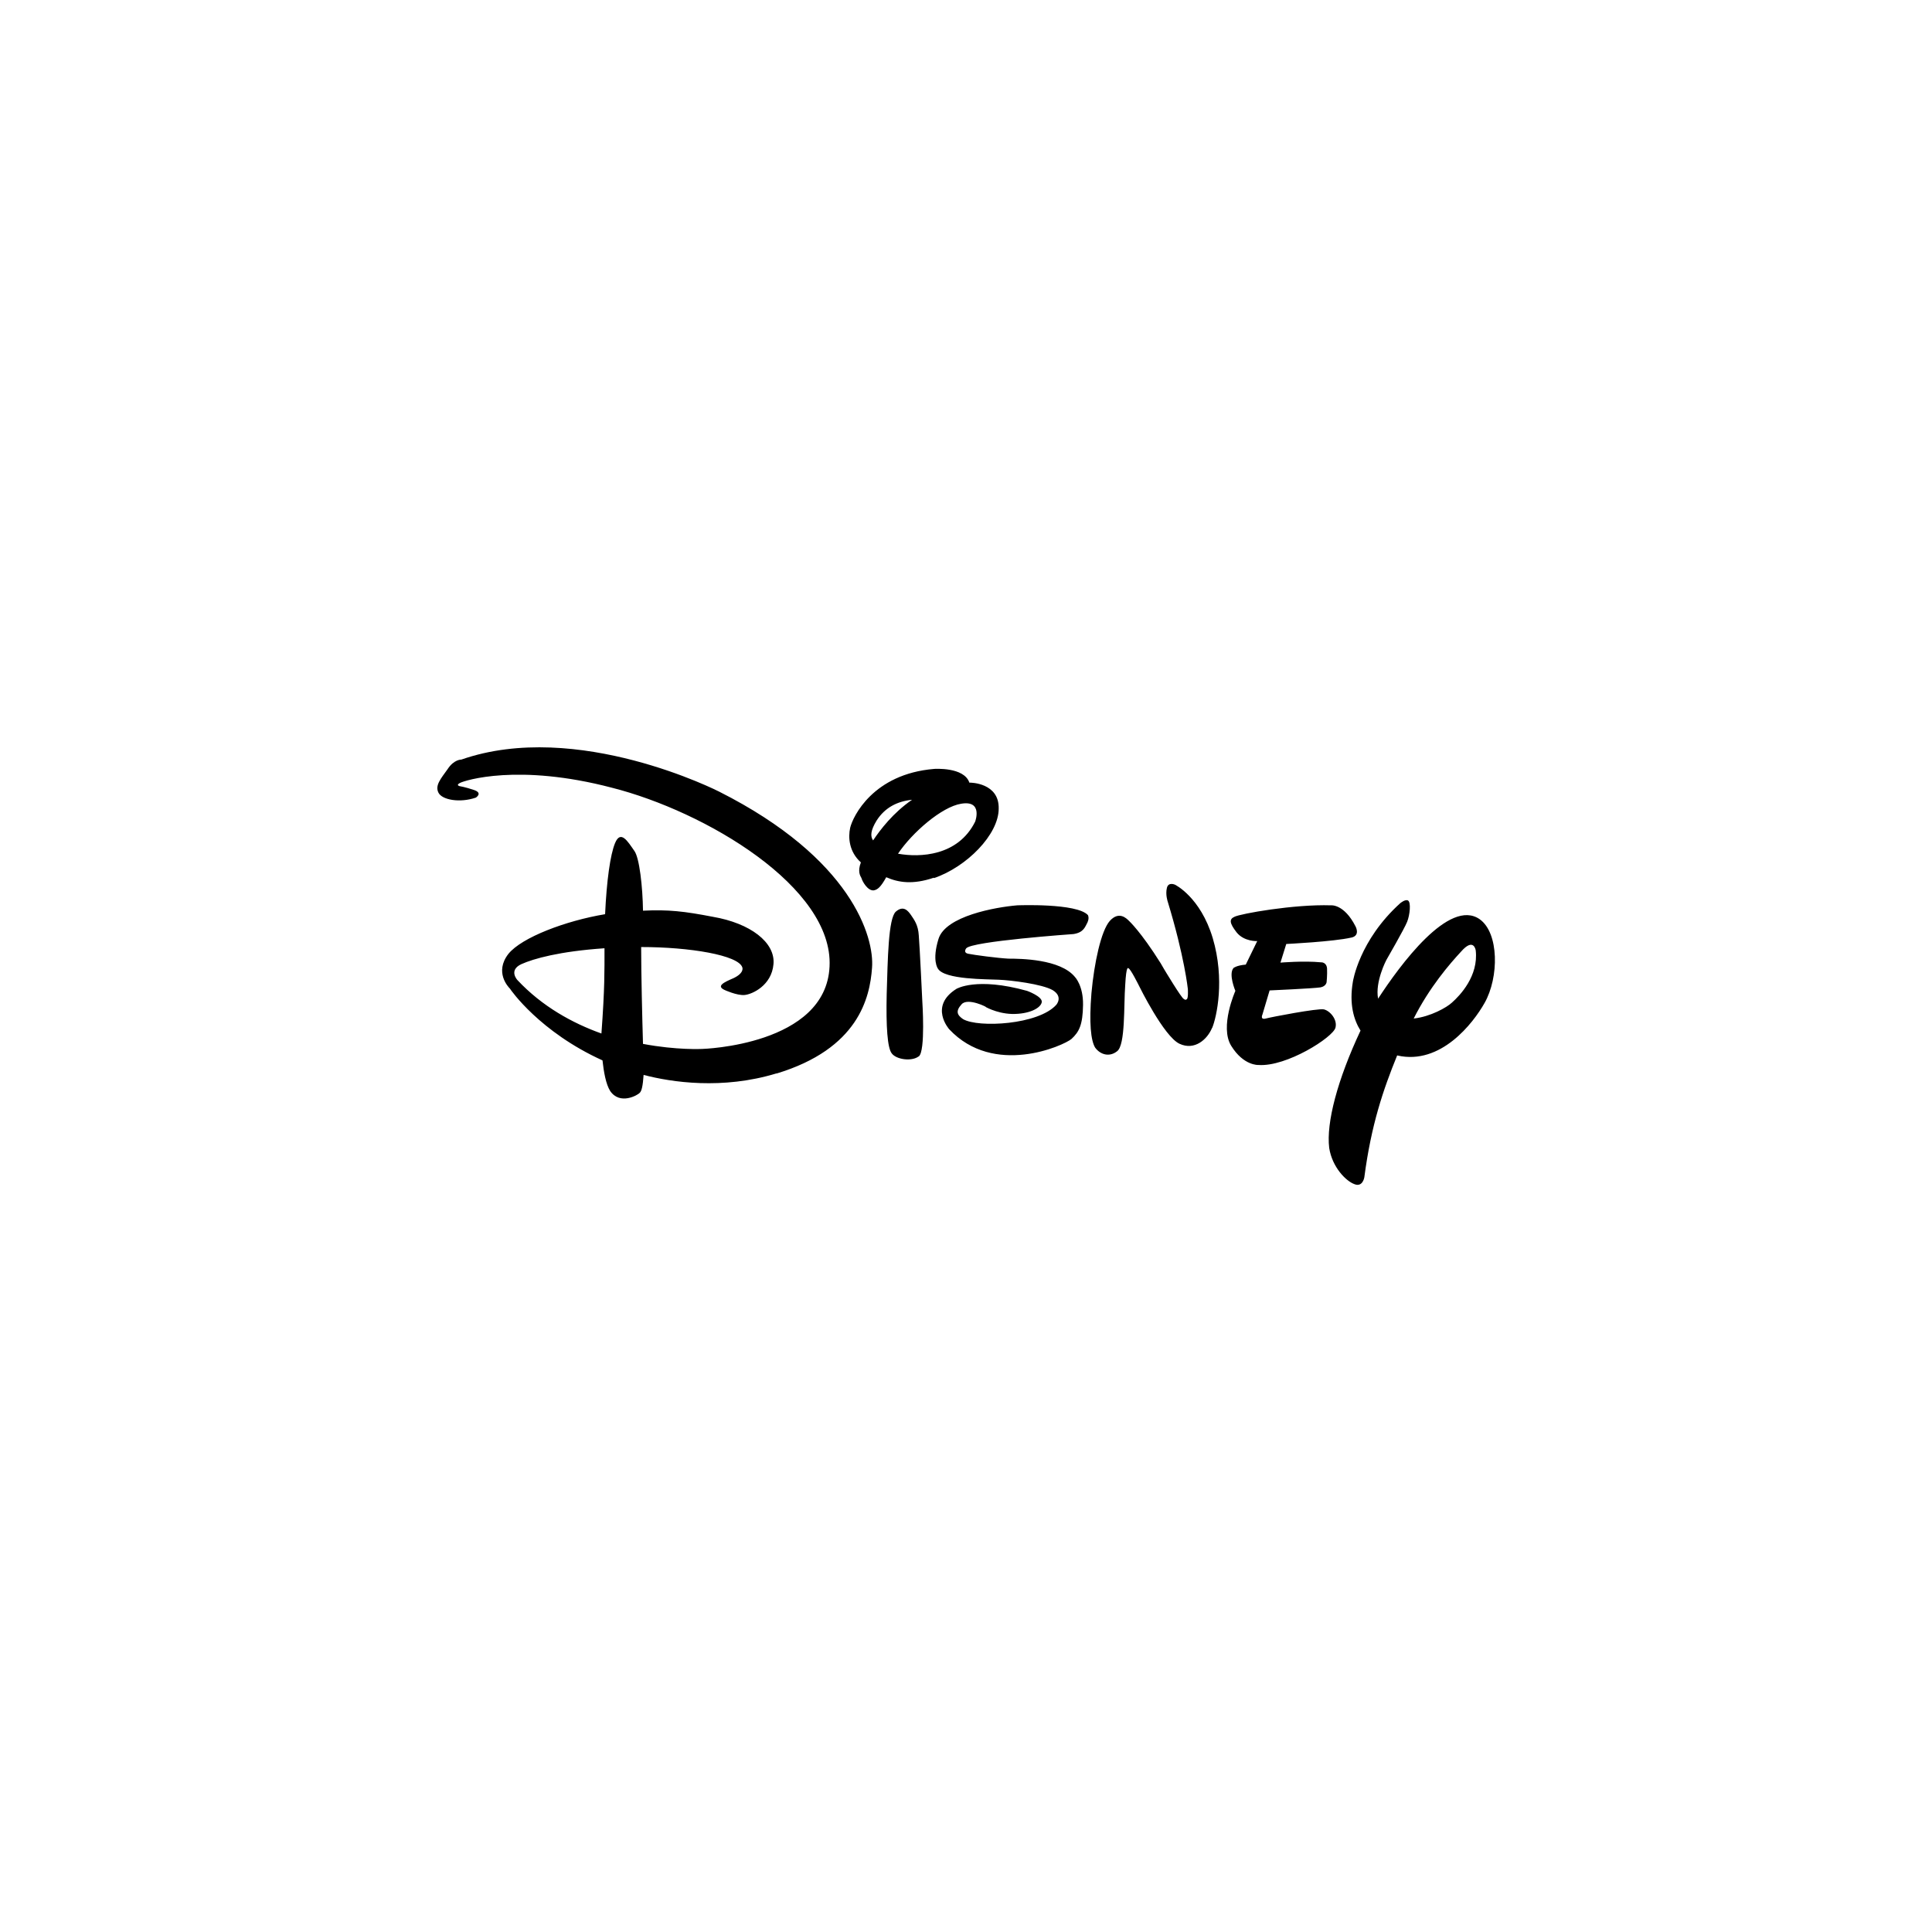 <svg xmlns:xlink="http://www.w3.org/1999/xlink" xmlns="http://www.w3.org/2000/svg" fill="none" viewBox="0 0 1920 1920" height="1920" width="1920">
<rect fill="white" height="1920" width="1920"/>
<path fill="black" d="M1342.95 931.744C1325.19 935.843 1278.27 938.121 1278.27 938.121L1272.5 956.643C1272.5 956.643 1295.73 954.669 1312.74 956.339C1312.74 956.339 1318.2 955.884 1318.81 962.412C1319.11 969.092 1318.36 976.076 1318.36 976.076C1318.36 976.076 1317.9 980.175 1312.28 981.238C1305.75 982.301 1261.72 984.275 1261.72 984.275L1254.58 1008.26C1254.58 1008.26 1252 1013.73 1257.92 1012.21C1263.39 1010.69 1309.55 1001.89 1315.62 1003.1C1322 1004.62 1329.29 1013.42 1327.16 1021.32C1324.73 1030.88 1278.57 1060.34 1250.63 1058.36C1250.63 1058.36 1235.9 1059.28 1223.6 1039.39C1211.76 1020.41 1227.7 984.73 1227.7 984.73C1227.7 984.73 1220.57 968.03 1225.88 961.957C1225.88 961.957 1228.92 959.376 1238.03 958.617L1249.42 935.236C1249.42 935.236 1236.51 935.995 1228.92 926.582C1221.93 917.473 1221.33 913.525 1226.79 911.096C1232.56 908.06 1286.01 898.495 1322.76 899.709C1322.76 899.709 1335.67 898.191 1347.05 920.509C1347.05 920.509 1352.22 929.619 1343.11 931.744M1204.47 1021.62C1199.92 1032.71 1187.31 1044.4 1172.13 1037.26C1156.64 1029.97 1132.19 980.175 1132.19 980.175C1132.19 980.175 1123.08 961.653 1121.26 962.26C1121.26 962.26 1119.29 958.617 1118.22 978.961C1116.7 999.153 1118.53 1038.48 1110.18 1044.7C1102.58 1050.77 1093.47 1048.19 1088.31 1041.06C1084.06 1033.92 1082.24 1016.76 1084.67 986.856C1087.4 956.947 1094.23 925.064 1102.89 915.195C1112 905.175 1119.29 912.463 1122.02 915.195C1122.02 915.195 1133.71 925.823 1153.45 957.25L1156.79 963.019C1156.79 963.019 1174.71 992.929 1176.53 992.777C1176.53 992.777 1178.05 994.295 1179.26 993.08C1181.09 992.625 1180.48 982.908 1180.48 982.908C1180.48 982.908 1177.14 950.57 1160.44 895.914C1160.44 895.914 1158.01 888.93 1159.68 882.25C1161.2 876.177 1167.72 879.213 1167.72 879.213C1167.72 879.213 1192.93 891.359 1205.23 932.351C1217.38 973.343 1209.18 1010.54 1204.62 1021.62M1080.87 916.41C1078.44 920.661 1077.38 926.582 1066.9 928.252C1066.9 928.252 965.163 935.388 960.152 942.523C960.152 942.523 956.811 946.774 962.278 947.837C968.048 949.052 991.128 952.088 1002.06 952.696C1013.91 952.696 1053.69 952.999 1068.27 970.914C1068.27 970.914 1076.62 979.416 1076.31 998.698C1076.01 1018.43 1072.52 1025.42 1064.77 1032.55C1056.73 1039.23 987.788 1070.21 943.297 1022.84C943.297 1022.84 922.95 1000.06 950.434 982.756C950.434 982.756 970.174 970.611 1020.74 984.73C1020.74 984.73 1035.92 990.196 1035.32 995.813C1034.4 1001.89 1022.71 1007.96 1005.71 1007.66C989.306 1007.2 977.159 999.305 979.588 1000.67C981.866 1001.43 961.822 990.955 955.597 998.091C949.523 1004.77 951.041 1008.72 957.115 1012.82C972.3 1021.62 1031.97 1018.43 1049.74 998.546C1049.74 998.546 1056.88 990.499 1046.1 983.971C1035.47 977.898 1004.49 974.103 992.495 973.647C981.107 973.04 938.438 973.647 932.06 962.564C932.06 962.564 925.987 954.669 932.668 933.11C939.653 910.337 989.306 901.531 1010.87 899.709C1010.87 899.709 1070.09 897.28 1081.17 909.426C1081.17 909.426 1082.69 912.159 1080.87 916.258M912.928 1049.86C905.791 1055.18 890.607 1052.9 886.203 1046.83C881.951 1041.51 880.433 1020.56 881.192 987.615C882.255 953.91 882.711 912.614 890.303 905.934C897.895 899.406 902.451 905.175 905.488 909.578C908.524 914.133 912.472 919.143 913.08 929.619C913.991 940.246 916.572 994.902 916.572 994.902C916.572 994.902 919.913 1044.7 913.08 1049.86M928.112 872.23C907.158 879.365 892.884 877.088 880.737 871.774C875.422 881.339 872.233 884.224 868.285 884.831C862.212 885.438 856.897 875.721 856.138 872.685C854.923 870.408 852.038 866.309 855.53 857.047C843.686 846.42 842.775 832.148 844.901 822.584C847.634 811.349 867.678 769.142 928.416 764.132C928.416 764.132 958.178 762.006 963.341 777.796H964.252C964.252 777.796 993.102 777.796 992.495 803.606C992.495 829.416 960.607 861.602 928.112 872.685M955.141 798.747C936.008 801.784 906.55 827.29 892.429 848.393C914.143 852.341 952.104 850.823 969.111 816.511C969.111 816.511 977.159 794.952 955.141 798.747ZM871.17 815.448C865.097 825.316 864.793 831.237 867.678 835.185C874.815 824.557 887.418 807.857 906.399 794.8C891.821 796.318 879.522 802.391 871.17 815.448ZM1388.51 1048.8C1374.54 1083.11 1362.69 1117.88 1355.86 1169.95C1355.86 1169.95 1354.34 1180.13 1345.99 1176.79C1337.64 1173.75 1323.97 1160.09 1320.94 1140.8C1317.9 1115.6 1329.14 1073.09 1352.07 1024.2C1345.38 1013.58 1340.68 997.787 1344.47 975.621C1344.47 975.621 1350.55 934.629 1391.54 897.584C1391.54 897.584 1396.4 893.485 1399.14 894.851C1402.48 896.369 1401.11 909.426 1398.38 916.106C1395.95 922.483 1377.73 954.062 1377.73 954.062C1377.73 954.062 1366.34 975.621 1369.53 992.473C1391.09 959.376 1440.14 892.27 1470.5 913.525C1489.79 927.189 1489.79 971.218 1475.36 996.724C1463.98 1016.92 1431.78 1058.67 1388.81 1048.95M1451.98 945.712C1440.74 957.858 1420.7 980.935 1404.91 1012.21C1421.61 1010.39 1437.86 1001.13 1442.87 996.42C1450.92 989.285 1469.44 970.003 1466.56 944.497C1466.56 944.497 1464.73 931.137 1451.98 945.712ZM771.712 1066.71C717.958 1083.11 667.242 1075.52 639.606 1068.23C638.847 1079.47 637.632 1084.17 635.81 1086C633.684 1088.42 616.07 1098.45 606.352 1084.17C602.1 1077.34 599.974 1065.04 598.76 1053.81C536.503 1025.57 507.652 983.971 506.741 982.453C505.223 980.935 491.101 966.208 505.223 947.989C518.433 931.592 562.165 915.044 601.341 908.515C602.859 875.114 606.504 849.304 611.211 837.918C616.829 824.254 623.966 836.399 630.343 845.509C635.506 852.341 638.695 881.643 638.999 905.023C664.509 903.809 679.997 905.631 708.392 911.096C745.746 917.473 770.649 936.602 768.675 958.161C766.853 979.416 747.416 988.222 739.824 988.829C732.232 989.437 720.084 983.819 720.084 983.819C711.581 979.872 719.325 976.228 729.195 971.977C740.128 966.663 737.698 961.349 737.698 961.349C733.75 949.204 685.312 941.157 637.177 941.157C637.177 967.726 638.239 1011.75 638.999 1037.41C672.708 1043.79 697.915 1042.42 697.915 1042.42C697.915 1042.42 820.91 1038.93 824.402 960.439C828.198 881.794 701.407 806.49 608.022 782.806C514.789 758.363 461.947 775.67 457.391 777.948C452.381 780.377 456.936 781.288 456.936 781.288C456.936 781.288 461.947 782.047 471.058 785.083C480.168 788.12 472.88 792.675 472.88 792.675C456.936 798.14 439.17 794.952 435.678 787.664C432.185 780.529 437.955 774 444.788 764.436C451.166 754.567 458.454 754.871 458.454 754.871C573.857 714.638 714.77 786.753 714.77 786.753C846.571 853.252 869.045 931.44 866.615 961.805C864.489 991.714 852.949 1042.27 771.712 1066.87M518.13 958.161C505.071 964.234 514.182 973.951 514.182 973.951C538.781 1000.22 568.846 1016.76 597.697 1027.09C601.037 981.542 600.734 965.297 600.734 942.372C556.091 945.408 530.277 952.696 518.13 958.161Z"/>
</svg>